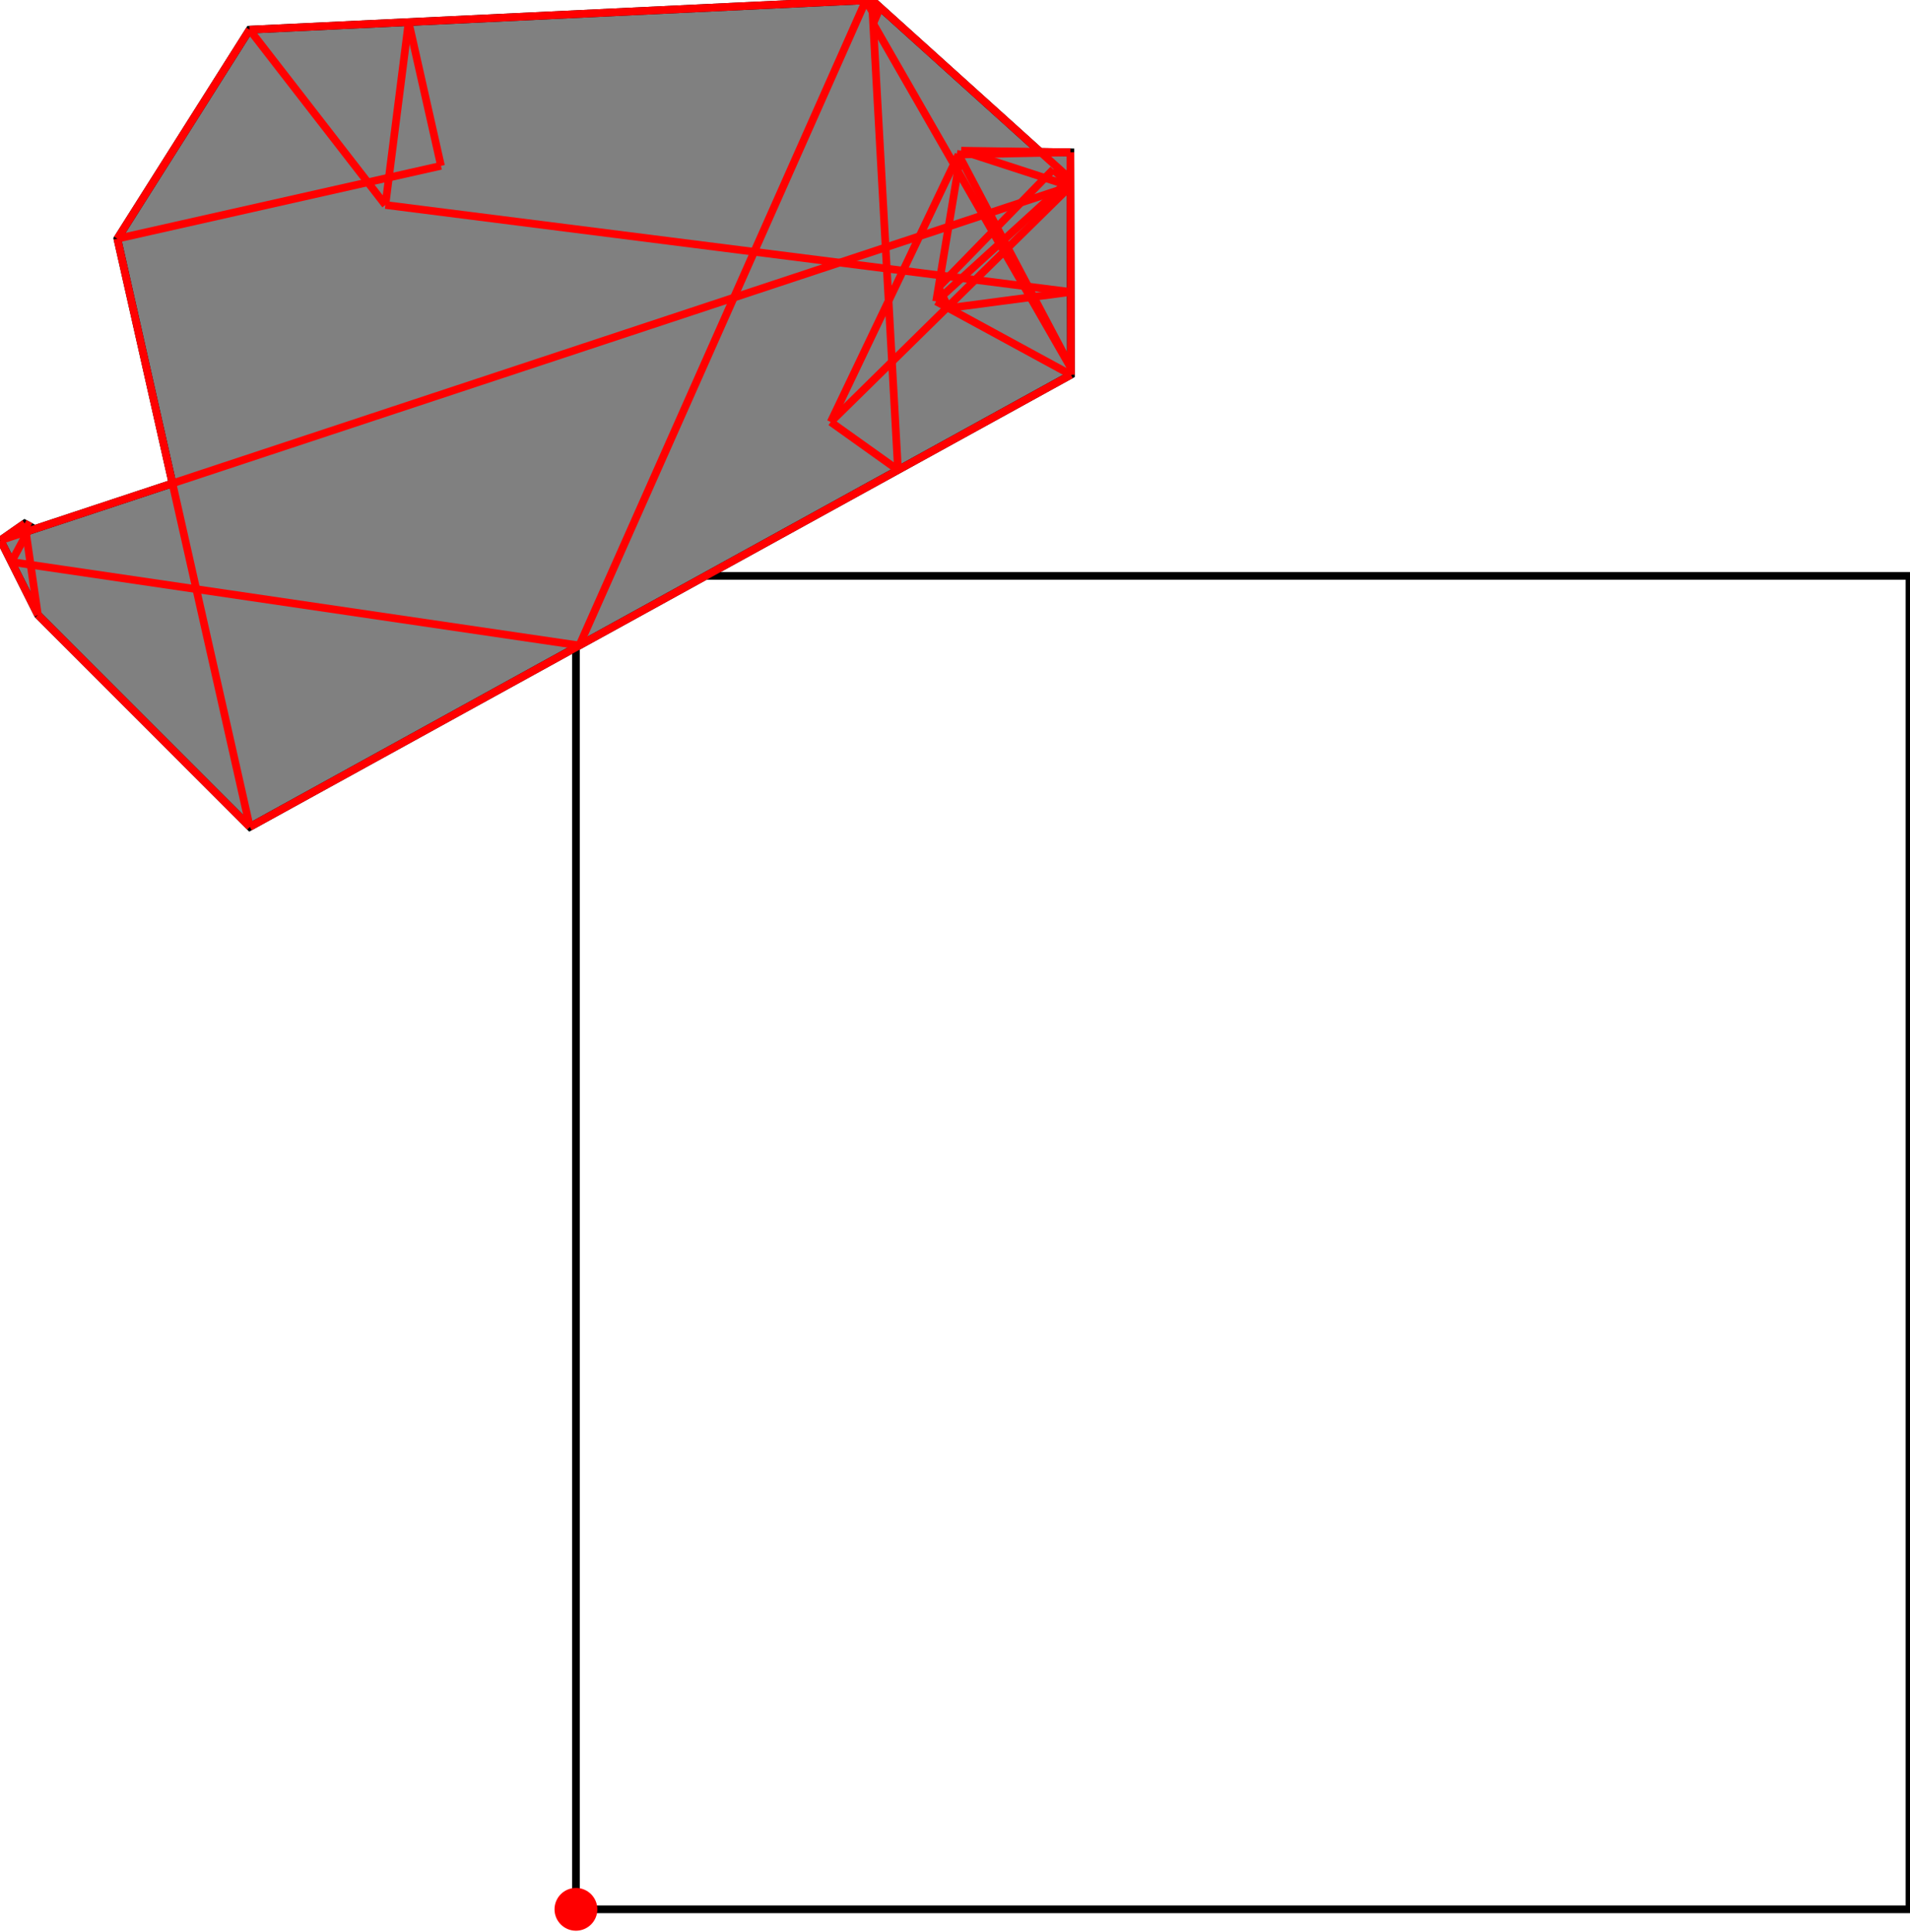 <?xml version="1.0" encoding="UTF-8"?>
<!DOCTYPE svg PUBLIC "-//W3C//DTD SVG 1.1//EN"
    "http://www.w3.org/Graphics/SVG/1.1/DTD/svg11.dtd"><svg xmlns="http://www.w3.org/2000/svg" height="505.735" stroke-opacity="1" viewBox="0 0 500 506" font-size="1" width="500" xmlns:xlink="http://www.w3.org/1999/xlink" stroke="rgb(0,0,0)" version="1.1"><defs></defs><g stroke-linejoin="miter" stroke-opacity="1.0" fill-opacity="0.0" stroke="rgb(0,0,0)" stroke-width="2.011" fill="rgb(0,0,0)" stroke-linecap="butt" stroke-miterlimit="10.0"><path d="M 500,500.127 l -0,-349.285 h -349.285 l -0,349.285 Z"/></g><g stroke-linejoin="miter" stroke-opacity="1.0" fill-opacity="1.0" stroke="rgb(0,0,0)" stroke-width="2.011" fill="rgb(128,128,128)" stroke-linecap="butt" stroke-miterlimit="10.0"><path d="M 65.308,216.597 l 215.06,-118.432 l -0.145,-58.272 l -7.894,-0.118 l -44.11,-39.776 l -162.987,7.771 l -34.624,54.755 l 14.435,64.09 l -37.845,12.524 l 0.652,-1.207 l -1.529,-0.826 l -6.321,4.415 l 9.796,19.544 l 55.512,55.532 Z"/></g><g stroke-linejoin="miter" stroke-opacity="1.0" fill-opacity="1.0" stroke="rgb(0,0,0)" stroke-width="0.0" fill="rgb(255,0,0)" stroke-linecap="butt" stroke-miterlimit="10.0"><path d="M 156.323,500.127 c 0,-3.097 -2.51,-5.607 -5.607 -5.607c -3.097,-0 -5.607,2.51 -5.607 5.607c -0,3.097 2.51,5.607 5.607 5.607c 3.097,0 5.607,-2.51 5.607 -5.607Z"/></g><g stroke-linejoin="miter" stroke-opacity="1.0" fill-opacity="0.0" stroke="rgb(255,0,0)" stroke-width="2.011" fill="rgb(0,0,0)" stroke-linecap="butt" stroke-miterlimit="10.0"><path d="M 65.232,7.771 l 162.987,-7.771 "/></g><g stroke-linejoin="miter" stroke-opacity="1.0" fill-opacity="0.0" stroke="rgb(255,0,0)" stroke-width="2.011" fill="rgb(0,0,0)" stroke-linecap="butt" stroke-miterlimit="10.0"><path d="M 280.223,39.894 l -28.596,-0.426 "/></g><g stroke-linejoin="miter" stroke-opacity="1.0" fill-opacity="0.0" stroke="rgb(255,0,0)" stroke-width="2.011" fill="rgb(0,0,0)" stroke-linecap="butt" stroke-miterlimit="10.0"><path d="M 250.924,40.476 l 29.299,-0.583 "/></g><g stroke-linejoin="miter" stroke-opacity="1.0" fill-opacity="0.0" stroke="rgb(255,0,0)" stroke-width="2.011" fill="rgb(0,0,0)" stroke-linecap="butt" stroke-miterlimit="10.0"><path d="M 280.245,48.78 l -28.618,-9.313 "/></g><g stroke-linejoin="miter" stroke-opacity="1.0" fill-opacity="0.0" stroke="rgb(255,0,0)" stroke-width="2.011" fill="rgb(0,0,0)" stroke-linecap="butt" stroke-miterlimit="10.0"><path d="M 30.607,62.526 l 84.763,-19.091 "/></g><g stroke-linejoin="miter" stroke-opacity="1.0" fill-opacity="0.0" stroke="rgb(255,0,0)" stroke-width="2.011" fill="rgb(0,0,0)" stroke-linecap="butt" stroke-miterlimit="10.0"><path d="M 280.314,76.477 l -179.504,-22.783 "/></g><g stroke-linejoin="miter" stroke-opacity="1.0" fill-opacity="0.0" stroke="rgb(255,0,0)" stroke-width="2.011" fill="rgb(0,0,0)" stroke-linecap="butt" stroke-miterlimit="10.0"><path d="M 248.284,80.704 l 32.03,-4.228 "/></g><g stroke-linejoin="miter" stroke-opacity="1.0" fill-opacity="0.0" stroke="rgb(255,0,0)" stroke-width="2.011" fill="rgb(0,0,0)" stroke-linecap="butt" stroke-miterlimit="10.0"><path d="M 0,141.522 l 280.245,-92.742 "/></g><g stroke-linejoin="miter" stroke-opacity="1.0" fill-opacity="0.0" stroke="rgb(255,0,0)" stroke-width="2.011" fill="rgb(0,0,0)" stroke-linecap="butt" stroke-miterlimit="10.0"><path d="M 280.368,98.165 l -35.306,-19.214 "/></g><g stroke-linejoin="miter" stroke-opacity="1.0" fill-opacity="0.0" stroke="rgb(255,0,0)" stroke-width="2.011" fill="rgb(0,0,0)" stroke-linecap="butt" stroke-miterlimit="10.0"><path d="M 228.373,3.102 l 2.022,-1.14 "/></g><g stroke-linejoin="miter" stroke-opacity="1.0" fill-opacity="0.0" stroke="rgb(255,0,0)" stroke-width="2.011" fill="rgb(0,0,0)" stroke-linecap="butt" stroke-miterlimit="10.0"><path d="M 151.6,169.077 l -148.756,-21.881 "/></g><g stroke-linejoin="miter" stroke-opacity="1.0" fill-opacity="0.0" stroke="rgb(255,0,0)" stroke-width="2.011" fill="rgb(0,0,0)" stroke-linecap="butt" stroke-miterlimit="10.0"><path d="M 280.24,46.91 l -52.022,-46.91 "/></g><g stroke-linejoin="miter" stroke-opacity="1.0" fill-opacity="0.0" stroke="rgb(255,0,0)" stroke-width="2.011" fill="rgb(0,0,0)" stroke-linecap="butt" stroke-miterlimit="10.0"><path d="M 0,141.522 l 6.321,-4.415 "/></g><g stroke-linejoin="miter" stroke-opacity="1.0" fill-opacity="0.0" stroke="rgb(255,0,0)" stroke-width="2.011" fill="rgb(0,0,0)" stroke-linecap="butt" stroke-miterlimit="10.0"><path d="M 280.245,48.752 l -4.506,-4.389 "/></g><g stroke-linejoin="miter" stroke-opacity="1.0" fill-opacity="0.0" stroke="rgb(255,0,0)" stroke-width="2.011" fill="rgb(0,0,0)" stroke-linecap="butt" stroke-miterlimit="10.0"><path d="M 235.071,123.11 l -17.625,-12.573 "/></g><g stroke-linejoin="miter" stroke-opacity="1.0" fill-opacity="0.0" stroke="rgb(255,0,0)" stroke-width="2.011" fill="rgb(0,0,0)" stroke-linecap="butt" stroke-miterlimit="10.0"><path d="M 65.308,216.597 l 215.06,-118.432 "/></g><g stroke-linejoin="miter" stroke-opacity="1.0" fill-opacity="0.0" stroke="rgb(255,0,0)" stroke-width="2.011" fill="rgb(0,0,0)" stroke-linecap="butt" stroke-miterlimit="10.0"><path d="M 7.849,137.934 l -1.529,-0.826 "/></g><g stroke-linejoin="miter" stroke-opacity="1.0" fill-opacity="0.0" stroke="rgb(255,0,0)" stroke-width="2.011" fill="rgb(0,0,0)" stroke-linecap="butt" stroke-miterlimit="10.0"><path d="M 245.062,78.951 l 35.178,-32.041 "/></g><g stroke-linejoin="miter" stroke-opacity="1.0" fill-opacity="0.0" stroke="rgb(255,0,0)" stroke-width="2.011" fill="rgb(0,0,0)" stroke-linecap="butt" stroke-miterlimit="10.0"><path d="M 30.607,62.526 l 34.624,-54.755 "/></g><g stroke-linejoin="miter" stroke-opacity="1.0" fill-opacity="0.0" stroke="rgb(255,0,0)" stroke-width="2.011" fill="rgb(0,0,0)" stroke-linecap="butt" stroke-miterlimit="10.0"><path d="M 217.446,110.537 l 62.799,-61.785 "/></g><g stroke-linejoin="miter" stroke-opacity="1.0" fill-opacity="0.0" stroke="rgb(255,0,0)" stroke-width="2.011" fill="rgb(0,0,0)" stroke-linecap="butt" stroke-miterlimit="10.0"><path d="M 245.683,75.219 l 30.056,-30.856 "/></g><g stroke-linejoin="miter" stroke-opacity="1.0" fill-opacity="0.0" stroke="rgb(255,0,0)" stroke-width="2.011" fill="rgb(0,0,0)" stroke-linecap="butt" stroke-miterlimit="10.0"><path d="M 280.364,96.391 l -51.801,-90.214 "/></g><g stroke-linejoin="miter" stroke-opacity="1.0" fill-opacity="0.0" stroke="rgb(255,0,0)" stroke-width="2.011" fill="rgb(0,0,0)" stroke-linecap="butt" stroke-miterlimit="10.0"><path d="M 228.373,3.102 l -1.707,-3.028 "/></g><g stroke-linejoin="miter" stroke-opacity="1.0" fill-opacity="0.0" stroke="rgb(255,0,0)" stroke-width="2.011" fill="rgb(0,0,0)" stroke-linecap="butt" stroke-miterlimit="10.0"><path d="M 100.81,53.694 l -35.578,-45.923 "/></g><g stroke-linejoin="miter" stroke-opacity="1.0" fill-opacity="0.0" stroke="rgb(255,0,0)" stroke-width="2.011" fill="rgb(0,0,0)" stroke-linecap="butt" stroke-miterlimit="10.0"><path d="M 2.844,147.196 l 5.005,-9.262 "/></g><g stroke-linejoin="miter" stroke-opacity="1.0" fill-opacity="0.0" stroke="rgb(255,0,0)" stroke-width="2.011" fill="rgb(0,0,0)" stroke-linecap="butt" stroke-miterlimit="10.0"><path d="M 280.363,96.271 l -29.44,-55.795 "/></g><g stroke-linejoin="miter" stroke-opacity="1.0" fill-opacity="0.0" stroke="rgb(255,0,0)" stroke-width="2.011" fill="rgb(0,0,0)" stroke-linecap="butt" stroke-miterlimit="10.0"><path d="M 248.284,80.704 l -2.601,-5.486 "/></g><g stroke-linejoin="miter" stroke-opacity="1.0" fill-opacity="0.0" stroke="rgb(255,0,0)" stroke-width="2.011" fill="rgb(0,0,0)" stroke-linecap="butt" stroke-miterlimit="10.0"><path d="M 65.308,216.597 l -55.512,-55.532 "/></g><g stroke-linejoin="miter" stroke-opacity="1.0" fill-opacity="0.0" stroke="rgb(255,0,0)" stroke-width="2.011" fill="rgb(0,0,0)" stroke-linecap="butt" stroke-miterlimit="10.0"><path d="M 151.6,169.077 l 75.066,-169.003 "/></g><g stroke-linejoin="miter" stroke-opacity="1.0" fill-opacity="0.0" stroke="rgb(255,0,0)" stroke-width="2.011" fill="rgb(0,0,0)" stroke-linecap="butt" stroke-miterlimit="10.0"><path d="M 228.562,6.177 l 1.832,-4.215 "/></g><g stroke-linejoin="miter" stroke-opacity="1.0" fill-opacity="0.0" stroke="rgb(255,0,0)" stroke-width="2.011" fill="rgb(0,0,0)" stroke-linecap="butt" stroke-miterlimit="10.0"><path d="M 217.446,110.537 l 33.477,-70.061 "/></g><g stroke-linejoin="miter" stroke-opacity="1.0" fill-opacity="0.0" stroke="rgb(255,0,0)" stroke-width="2.011" fill="rgb(0,0,0)" stroke-linecap="butt" stroke-miterlimit="10.0"><path d="M 279.595,97.745 l 0.768,-1.354 "/></g><g stroke-linejoin="miter" stroke-opacity="1.0" fill-opacity="0.0" stroke="rgb(255,0,0)" stroke-width="2.011" fill="rgb(0,0,0)" stroke-linecap="butt" stroke-miterlimit="10.0"><path d="M 279.595,97.745 l 0.768,-1.474 "/></g><g stroke-linejoin="miter" stroke-opacity="1.0" fill-opacity="0.0" stroke="rgb(255,0,0)" stroke-width="2.011" fill="rgb(0,0,0)" stroke-linecap="butt" stroke-miterlimit="10.0"><path d="M 115.371,43.435 l -8.48,-37.65 "/></g><g stroke-linejoin="miter" stroke-opacity="1.0" fill-opacity="0.0" stroke="rgb(255,0,0)" stroke-width="2.011" fill="rgb(0,0,0)" stroke-linecap="butt" stroke-miterlimit="10.0"><path d="M 100.81,53.694 l 6.081,-47.909 "/></g><g stroke-linejoin="miter" stroke-opacity="1.0" fill-opacity="0.0" stroke="rgb(255,0,0)" stroke-width="2.011" fill="rgb(0,0,0)" stroke-linecap="butt" stroke-miterlimit="10.0"><path d="M 9.796,161.066 l -9.796,-19.544 "/></g><g stroke-linejoin="miter" stroke-opacity="1.0" fill-opacity="0.0" stroke="rgb(255,0,0)" stroke-width="2.011" fill="rgb(0,0,0)" stroke-linecap="butt" stroke-miterlimit="10.0"><path d="M 235.071,123.11 l -6.852,-123.11 "/></g><g stroke-linejoin="miter" stroke-opacity="1.0" fill-opacity="0.0" stroke="rgb(255,0,0)" stroke-width="2.011" fill="rgb(0,0,0)" stroke-linecap="butt" stroke-miterlimit="10.0"><path d="M 280.368,98.165 l -0.145,-58.272 "/></g><g stroke-linejoin="miter" stroke-opacity="1.0" fill-opacity="0.0" stroke="rgb(255,0,0)" stroke-width="2.011" fill="rgb(0,0,0)" stroke-linecap="butt" stroke-miterlimit="10.0"><path d="M 245.062,78.951 l 6.564,-39.484 "/></g><g stroke-linejoin="miter" stroke-opacity="1.0" fill-opacity="0.0" stroke="rgb(255,0,0)" stroke-width="2.011" fill="rgb(0,0,0)" stroke-linecap="butt" stroke-miterlimit="10.0"><path d="M 65.308,216.597 l -34.701,-154.071 "/></g><g stroke-linejoin="miter" stroke-opacity="1.0" fill-opacity="0.0" stroke="rgb(255,0,0)" stroke-width="2.011" fill="rgb(0,0,0)" stroke-linecap="butt" stroke-miterlimit="10.0"><path d="M 9.796,161.066 l -3.476,-23.958 "/></g></svg>